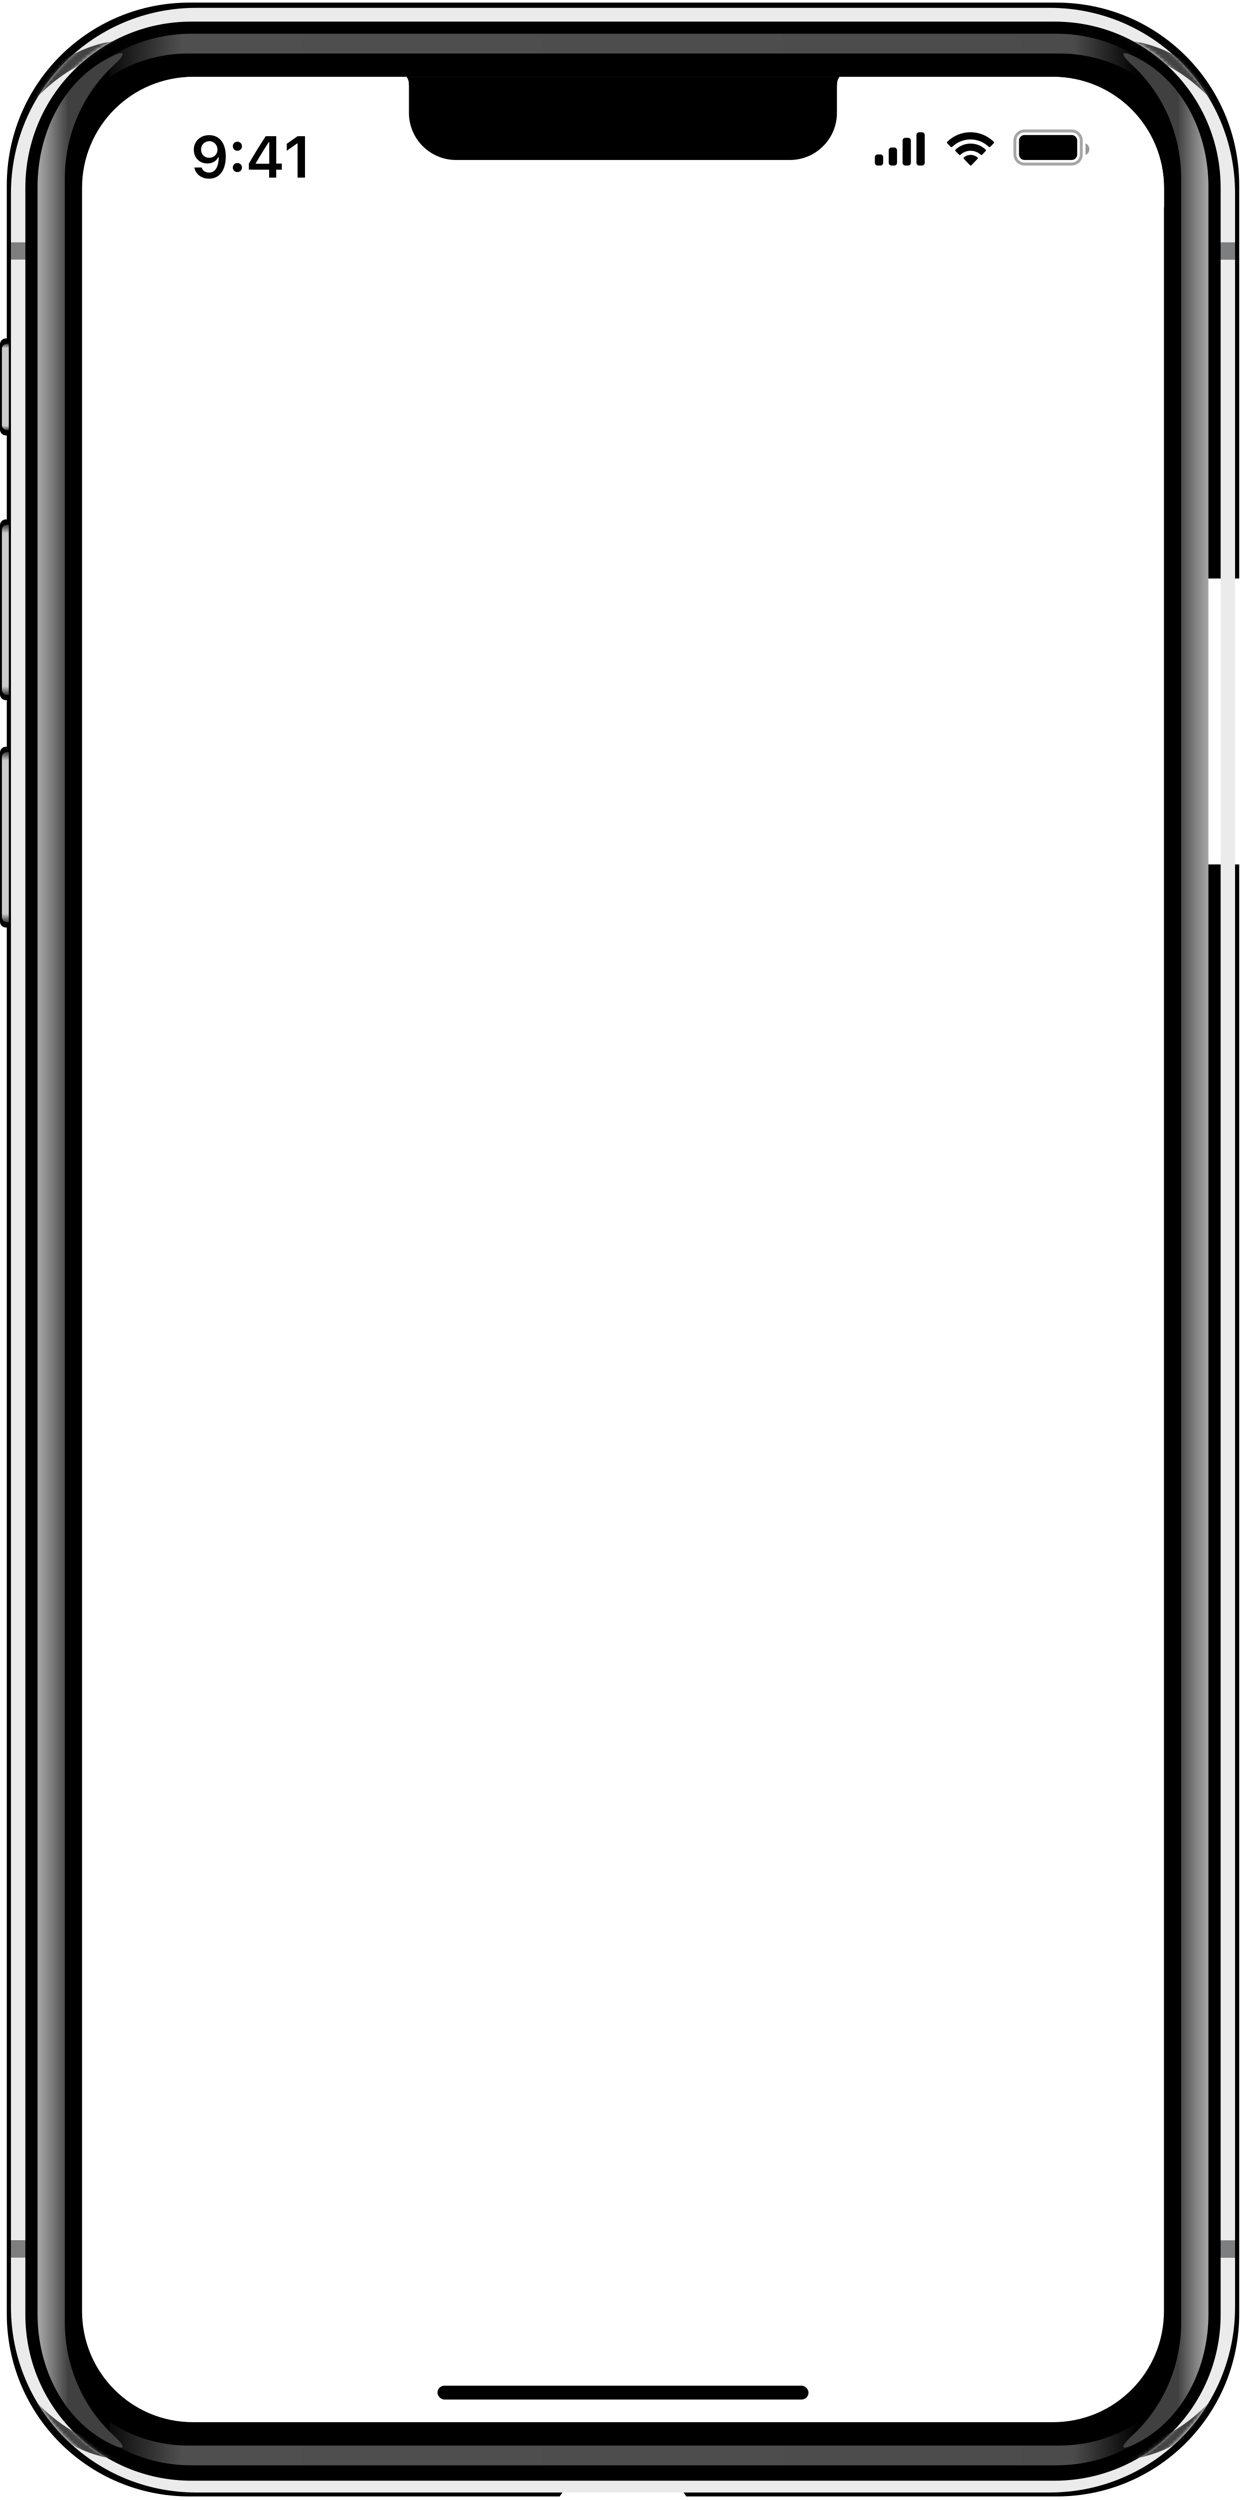 <svg width="360" height="722" viewBox="0 0 360 722" fill="none" xmlns="http://www.w3.org/2000/svg">
<path fill-rule="evenodd" clip-rule="evenodd" d="M54.74 0.752C25.5 0.752 1.961 24.291 1.961 53.531V668.209C1.961 697.449 25.5 720.99 54.74 720.99H161.703L163.889 717.893H171.646H188.353H196.109L198.297 720.99H305.26C334.5 720.99 358.039 697.449 358.039 668.209V249.648H345.164H345.164C344.22 249.648 343.459 248.887 343.459 247.943V168.782V168.782C343.459 167.897 344.128 167.175 344.989 167.088C345.047 167.082 345.105 167.079 345.164 167.079H358.039V53.531C358.039 24.291 334.5 0.752 305.26 0.752H54.74ZM23.707 54.273C23.707 36.505 38.011 22.201 55.779 22.201H87.152H272.848H304.221C321.989 22.201 336.293 36.505 336.293 54.273V667.469C336.293 685.237 321.989 699.541 304.221 699.541H55.779C38.011 699.541 23.707 685.237 23.707 667.469V54.273Z" fill="black"/>
<path d="M14.837 97.726H1.705C0.763 97.726 0 98.489 0 99.43V124.053C0 124.994 0.763 125.757 1.705 125.757H14.837C15.778 125.757 16.541 124.994 16.541 124.053V99.43C16.541 98.489 15.778 97.726 14.837 97.726Z" fill="black"/>
<mask id="mask0_188_5146" style="mask-type:luminance" maskUnits="userSpaceOnUse" x="0" y="97" width="17" height="29">
<path d="M14.837 97.726H1.705C0.763 97.726 0 98.489 0 99.43V124.053C0 124.994 0.763 125.757 1.705 125.757H14.837C15.778 125.757 16.541 124.994 16.541 124.053V99.43C16.541 98.489 15.778 97.726 14.837 97.726Z" fill="white"/>
</mask>
<g mask="url(#mask0_188_5146)">
<g filter="url(#filter0_f_188_5146)">
<path d="M2.068 99.246C1.226 99.246 0.549 99.924 0.549 100.766V122.717C0.549 123.559 1.226 124.237 2.068 124.237H2.541V99.246H2.068Z" fill="url(#paint0_linear_188_5146)"/>
</g>
</g>
<path d="M1.705 150.002C0.761 150.002 0 150.761 0 151.705V200.509C0 201.453 0.761 202.214 1.705 202.214H14.836C15.78 202.214 16.541 201.453 16.541 200.509V151.705C16.541 150.761 15.78 150.002 14.836 150.002H1.705Z" fill="black"/>
<mask id="mask1_188_5146" style="mask-type:luminance" maskUnits="userSpaceOnUse" x="0" y="150" width="17" height="53">
<path d="M1.705 150.002C0.761 150.002 0 150.761 0 151.705V200.509C0 201.453 0.761 202.214 1.705 202.214H14.836C15.78 202.214 16.541 201.453 16.541 200.509V151.705C16.541 150.761 15.78 150.002 14.836 150.002H1.705Z" fill="white"/>
</mask>
<g mask="url(#mask1_188_5146)">
<g filter="url(#filter1_f_188_5146)">
<path d="M2.068 151.522C1.226 151.522 0.549 152.199 0.549 153.041V199.173C0.549 200.015 1.226 200.693 2.068 200.693H2.541V151.522H2.068Z" fill="url(#paint1_linear_188_5146)"/>
</g>
</g>
<path d="M1.705 215.662C0.761 215.662 0 216.421 0 217.365V266.169C0 267.113 0.761 267.874 1.705 267.874H14.836C15.78 267.874 16.541 267.113 16.541 266.169V217.365C16.541 216.421 15.78 215.662 14.836 215.662H1.705Z" fill="black"/>
<mask id="mask2_188_5146" style="mask-type:luminance" maskUnits="userSpaceOnUse" x="0" y="215" width="17" height="53">
<path d="M1.705 215.662C0.761 215.662 0 216.421 0 217.365V266.169C0 267.113 0.761 267.874 1.705 267.874H14.836C15.78 267.874 16.541 267.113 16.541 266.169V217.365C16.541 216.421 15.78 215.662 14.836 215.662H1.705Z" fill="white"/>
</mask>
<g mask="url(#mask2_188_5146)">
<g filter="url(#filter2_f_188_5146)">
<path d="M2.068 217.182C1.226 217.182 0.549 217.859 0.549 218.701V264.833C0.549 265.675 1.226 266.353 2.068 266.353H2.541V217.182H2.068Z" fill="url(#paint2_linear_188_5146)"/>
</g>
</g>
<path d="M3.162 74.934H7.328V70.01H3.162V74.934Z" fill="#7D7E7F"/>
<path d="M3.162 647.058H7.328V74.934H3.162V647.058Z" fill="#EBEBEB"/>
<path d="M3.162 651.984H7.328V647.059H3.162V651.984Z" fill="#7D7E7F"/>
<path d="M356.838 651.984H352.672V668.461C352.672 695.043 331.272 716.443 304.689 716.443H55.31C28.728 716.443 7.328 695.043 7.328 668.461V651.984H3.162V666.281C3.162 695.96 27.056 719.854 56.734 719.854H303.266C332.944 719.854 356.838 695.96 356.838 666.281V651.984Z" fill="#EBEBEB"/>
<path d="M356.838 647.059H352.672V651.984H356.838V647.059Z" fill="#7D7E7F"/>
<path d="M356.838 74.934H352.672V647.058H356.838V74.934Z" fill="#EBEBEB"/>
<path d="M356.838 70.01H352.672V74.934H356.838V70.01Z" fill="#7D7E7F"/>
<path d="M56.734 2.266C27.056 2.266 3.162 26.159 3.162 55.838V70.01H7.328V54.225C7.328 27.642 28.728 6.244 55.31 6.244H304.689C331.272 6.244 352.672 27.642 352.672 54.225V70.01H356.838V55.838C356.838 26.159 332.944 2.266 303.266 2.266H56.734Z" fill="#EBEBEB"/>
<mask id="mask3_188_5146" style="mask-type:luminance" maskUnits="userSpaceOnUse" x="3" y="2" width="354" height="718">
<path d="M56.734 2.014C27.056 2.014 3.162 25.907 3.162 55.586V666.029C3.162 695.708 27.056 719.601 56.734 719.601H303.266C332.944 719.601 356.838 695.708 356.838 666.029V55.586C356.838 25.907 332.944 2.014 303.266 2.014H56.734ZM55.311 5.992H304.689C331.272 5.992 352.672 27.39 352.672 53.973V668.209C352.672 694.791 331.272 716.191 304.689 716.191H55.311C28.728 716.191 7.328 694.791 7.328 668.209V53.973C7.328 27.39 28.728 5.992 55.311 5.992Z" fill="white"/>
</mask>
<g mask="url(#mask3_188_5146)">
<g filter="url(#filter3_f_188_5146)">
<path fill-rule="evenodd" clip-rule="evenodd" d="M37.924 11.58C31.337 11.412 18.783 13.406 5.893 27.892C-12.857 48.964 3.928 36.285 3.928 36.285C3.928 36.285 15.446 18.429 31.518 16.107C47.589 13.786 42.678 12.178 42.678 12.178C42.678 12.178 40.918 11.656 37.924 11.58ZM322.076 11.58C319.082 11.656 317.322 12.178 317.322 12.178C317.322 12.178 312.411 13.786 328.483 16.107C344.554 18.429 356.072 36.285 356.072 36.285C356.072 36.285 372.858 48.964 354.108 27.892C341.217 13.406 328.663 11.412 322.076 11.58ZM-2.439 681.941C-3.877 681.769 -2.896 684.23 5.893 694.107C24.643 715.179 42.678 709.822 42.678 709.822C42.678 709.822 47.589 708.214 31.518 705.892C15.446 703.571 3.928 685.715 3.928 685.715C3.928 685.715 -0.809 682.137 -2.439 681.941ZM362.44 681.941C360.81 682.137 356.072 685.715 356.072 685.715C356.072 685.715 344.554 703.571 328.483 705.892C312.411 708.214 317.322 709.822 317.322 709.822C317.322 709.822 335.358 715.179 354.108 694.107C362.897 684.23 363.878 681.769 362.44 681.941Z" fill="#434343"/>
</g>
</g>
<path d="M325.152 15.363C323.977 15.247 324.532 16.418 327.167 18.859C335.864 26.915 341.263 38.574 341.263 51.551V361.123V670.695C341.263 683.673 335.864 695.332 327.167 703.387C324.532 705.828 323.977 706.999 325.152 706.883C325.856 706.813 327.184 706.28 329.056 705.281C341.765 698.501 349.146 683.873 349.146 668.336V361.123V53.91C349.146 38.373 341.765 23.745 329.056 16.965C327.184 15.966 325.856 15.433 325.152 15.363Z" fill="url(#paint3_linear_188_5146)"/>
<path d="M34.848 15.363C36.022 15.247 35.468 16.418 32.832 18.859C24.136 26.915 18.736 38.574 18.736 51.551V361.123V670.695C18.736 683.673 24.136 695.332 32.832 703.387C35.468 705.828 36.022 706.999 34.848 706.883C34.143 706.813 32.816 706.28 30.943 705.281C18.234 698.501 10.854 683.873 10.854 668.336V361.123V53.91C10.854 38.373 18.234 23.745 30.943 16.965C32.816 15.966 34.143 15.433 34.848 15.363Z" fill="url(#paint4_linear_188_5146)"/>
<path d="M55.272 9.741C46.584 9.741 38.502 12.226 31.68 16.514V22.202C38.182 17.937 45.967 15.454 54.357 15.454H154.182H206.322H306.146C314.537 15.454 322.322 17.937 328.824 22.202V16.514C322.001 12.226 313.92 9.741 305.232 9.741H206.322H154.182H55.272Z" fill="url(#paint5_linear_188_5146)"/>
<path d="M55.272 712.001C46.584 712.001 38.502 709.517 31.68 705.228V699.54C38.182 703.805 45.967 706.288 54.357 706.288H154.182H206.322H306.146C314.537 706.288 322.322 703.805 328.824 699.54V705.228C322.001 709.517 313.92 712.001 305.232 712.001H206.322H154.182H55.272Z" fill="url(#paint6_linear_188_5146)"/>
<g clip-path="url(#clip0_188_5146)">
<path d="M24 54.371C24 36.593 38.412 22.181 56.191 22.181H304.128C321.907 22.181 336.319 36.593 336.319 54.371V59.819H24V54.371Z" fill="white"/>
<path d="M118.152 20.579H241.811V32.591C241.811 40.11 235.716 46.205 228.197 46.205H131.766C124.248 46.205 118.152 40.11 118.152 32.591V20.579Z" fill="black"/>
<path d="M118.338 20.579H114.334C114.334 20.579 114.334 20.579 114.334 20.579C116.457 20.579 118.177 22.3 118.177 24.422C118.177 24.476 118.176 24.53 118.174 24.583H118.338V20.579Z" fill="black"/>
<path d="M241.664 20.579H245.668C245.668 20.579 245.668 20.579 245.668 20.579C243.546 20.579 241.825 22.3 241.825 24.422C241.825 24.476 241.826 24.53 241.828 24.583H241.664V20.579Z" fill="black"/>
<path d="M60.447 39.03C57.849 39.03 55.998 40.806 55.998 43.239V43.255C55.998 45.529 57.608 47.206 59.907 47.206C61.551 47.206 62.597 46.368 63.037 45.422H63.203C63.203 45.513 63.194 45.604 63.194 45.696C63.103 47.987 62.298 49.846 60.397 49.846C59.343 49.846 58.604 49.298 58.289 48.46L58.264 48.377H56.156L56.172 48.468C56.554 50.303 58.197 51.606 60.397 51.606C63.41 51.606 65.228 49.215 65.228 45.181V45.164C65.228 40.848 63.004 39.03 60.447 39.03ZM60.439 45.563C59.077 45.563 58.09 44.567 58.09 43.18V43.164C58.09 41.827 59.144 40.773 60.464 40.773C61.792 40.773 62.829 41.844 62.829 43.214V43.23C62.829 44.583 61.792 45.563 60.439 45.563ZM68.589 43.546C69.352 43.546 69.909 42.965 69.909 42.234C69.909 41.495 69.352 40.923 68.589 40.923C67.833 40.923 67.269 41.495 67.269 42.234C67.269 42.965 67.833 43.546 68.589 43.546ZM68.589 49.705C69.352 49.705 69.909 49.132 69.909 48.393C69.909 47.654 69.352 47.082 68.589 47.082C67.833 47.082 67.269 47.654 67.269 48.393C67.269 49.132 67.833 49.705 68.589 49.705ZM77.76 51.307H79.81V49.008H81.421V47.239H79.81V39.329H76.78C75.153 41.803 73.452 44.558 71.9 47.256V49.008H77.76V51.307ZM73.892 47.289V47.165C75.054 45.131 76.44 42.915 77.669 41.039H77.793V47.289H73.892ZM85.976 51.307H88.118V39.329H85.985L82.855 41.529V43.546L85.835 41.437H85.976V51.307Z" fill="#010101"/>
<path opacity="0.35" d="M293.231 40.599C293.231 39.064 294.476 37.819 296.012 37.819H309.626C311.162 37.819 312.407 39.064 312.407 40.599V44.604C312.407 46.139 311.162 47.384 309.626 47.384H296.012C294.476 47.384 293.231 46.139 293.231 44.604V40.599Z" stroke="black" stroke-width="0.845"/>
<path opacity="0.4" d="M313.629 41.4V44.78C314.309 44.494 314.751 43.828 314.751 43.09C314.751 42.352 314.309 41.687 313.629 41.4Z" fill="black"/>
<path d="M294.41 40.599C294.41 39.715 295.127 38.998 296.012 38.998H309.626C310.51 38.998 311.227 39.715 311.227 40.599V44.603C311.227 45.488 310.51 46.205 309.626 46.205H296.012C295.127 46.205 294.41 45.488 294.41 44.603V40.599Z" fill="black"/>
<path fill-rule="evenodd" clip-rule="evenodd" d="M280.395 40.269C282.37 40.269 284.27 41.044 285.702 42.433C285.81 42.541 285.982 42.539 286.088 42.43L287.119 41.369C287.172 41.313 287.202 41.239 287.202 41.161C287.201 41.083 287.171 41.008 287.116 40.954C283.359 37.278 277.431 37.278 273.674 40.954C273.619 41.008 273.588 41.083 273.588 41.161C273.587 41.239 273.617 41.313 273.671 41.369L274.702 42.43C274.808 42.539 274.98 42.541 275.088 42.433C276.52 41.044 278.42 40.269 280.395 40.269ZM280.424 43.54C281.509 43.54 282.555 43.952 283.36 44.696C283.469 44.801 283.64 44.799 283.746 44.691L284.775 43.629C284.83 43.573 284.86 43.498 284.859 43.419C284.858 43.341 284.827 43.266 284.771 43.211C282.322 40.885 278.528 40.885 276.078 43.211C276.023 43.266 275.991 43.341 275.99 43.419C275.99 43.498 276.02 43.573 276.074 43.629L277.103 44.691C277.209 44.799 277.381 44.801 277.489 44.696C278.293 43.953 279.339 43.541 280.424 43.54ZM282.517 45.679C282.518 45.758 282.488 45.834 282.433 45.889L280.652 47.723C280.6 47.777 280.529 47.807 280.455 47.807C280.381 47.807 280.309 47.777 280.257 47.723L278.477 45.889C278.421 45.833 278.391 45.758 278.393 45.679C278.394 45.6 278.428 45.526 278.485 45.473C279.622 44.491 281.287 44.491 282.425 45.473C282.482 45.526 282.515 45.6 282.517 45.679Z" fill="black"/>
<path d="M260.776 40.599C260.776 40.157 261.134 39.799 261.577 39.799H262.377C262.82 39.799 263.178 40.157 263.178 40.599V47.006C263.178 47.448 262.82 47.807 262.377 47.807H261.577C261.134 47.807 260.776 47.448 260.776 47.006V40.599Z" fill="black"/>
<path d="M264.78 38.998C264.78 38.556 265.138 38.197 265.581 38.197H266.381C266.824 38.197 267.182 38.556 267.182 38.998V47.006C267.182 47.448 266.824 47.807 266.381 47.807H265.581C265.138 47.807 264.78 47.448 264.78 47.006V38.998Z" fill="black"/>
<path d="M256.772 43.402C256.772 42.96 257.13 42.602 257.572 42.602H258.373C258.816 42.602 259.174 42.96 259.174 43.402V47.006C259.174 47.448 258.816 47.807 258.373 47.807H257.572C257.13 47.807 256.772 47.448 256.772 47.006V43.402Z" fill="black"/>
<path d="M252.768 45.404C252.768 44.962 253.126 44.604 253.568 44.604H254.369C254.811 44.604 255.17 44.962 255.17 45.404V47.006C255.17 47.448 254.811 47.807 254.369 47.807H253.568C253.126 47.807 252.768 47.448 252.768 47.006V45.404Z" fill="black"/>
</g>
<rect x="126.4" y="689" width="107.2" height="4" rx="2" fill="black"/>
<defs>
<filter id="filter0_f_188_5146" x="0.009" y="98.707" width="3.071" height="26.07" filterUnits="userSpaceOnUse" color-interpolation-filters="sRGB">
<feFlood flood-opacity="0" result="BackgroundImageFix"/>
<feBlend mode="normal" in="SourceGraphic" in2="BackgroundImageFix" result="shape"/>
<feGaussianBlur stdDeviation="0.27" result="effect1_foregroundBlur_188_5146"/>
</filter>
<filter id="filter1_f_188_5146" x="0.009" y="150.982" width="3.071" height="50.25" filterUnits="userSpaceOnUse" color-interpolation-filters="sRGB">
<feFlood flood-opacity="0" result="BackgroundImageFix"/>
<feBlend mode="normal" in="SourceGraphic" in2="BackgroundImageFix" result="shape"/>
<feGaussianBlur stdDeviation="0.27" result="effect1_foregroundBlur_188_5146"/>
</filter>
<filter id="filter2_f_188_5146" x="0.009" y="216.642" width="3.071" height="50.25" filterUnits="userSpaceOnUse" color-interpolation-filters="sRGB">
<feFlood flood-opacity="0" result="BackgroundImageFix"/>
<feBlend mode="normal" in="SourceGraphic" in2="BackgroundImageFix" result="shape"/>
<feGaussianBlur stdDeviation="0.27" result="effect1_foregroundBlur_188_5146"/>
</filter>
<filter id="filter3_f_188_5146" x="-3.515" y="11.038" width="367.03" height="699.925" filterUnits="userSpaceOnUse" color-interpolation-filters="sRGB">
<feFlood flood-opacity="0" result="BackgroundImageFix"/>
<feBlend mode="normal" in="SourceGraphic" in2="BackgroundImageFix" result="shape"/>
<feGaussianBlur stdDeviation="0.266" result="effect1_foregroundBlur_188_5146"/>
</filter>
<linearGradient id="paint0_linear_188_5146" x1="2.541" y1="99.246" x2="2.541" y2="124.237" gradientUnits="userSpaceOnUse">
<stop stop-color="#CBCBCB" stop-opacity="0.275"/>
<stop offset="0.05" stop-color="#CBCBCB"/>
<stop offset="0.95" stop-color="#CBCBCB"/>
<stop offset="1" stop-color="#CBCBCB" stop-opacity="0.276"/>
</linearGradient>
<linearGradient id="paint1_linear_188_5146" x1="2.541" y1="151.522" x2="2.541" y2="200.693" gradientUnits="userSpaceOnUse">
<stop stop-color="#CBCBCB" stop-opacity="0.275"/>
<stop offset="0.05" stop-color="#CBCBCB"/>
<stop offset="0.95" stop-color="#CBCBCB"/>
<stop offset="1" stop-color="#CBCBCB" stop-opacity="0.276"/>
</linearGradient>
<linearGradient id="paint2_linear_188_5146" x1="2.541" y1="217.182" x2="2.541" y2="266.353" gradientUnits="userSpaceOnUse">
<stop stop-color="#CBCBCB" stop-opacity="0.275"/>
<stop offset="0.05" stop-color="#CBCBCB"/>
<stop offset="0.95" stop-color="#CBCBCB"/>
<stop offset="1" stop-color="#CBCBCB" stop-opacity="0.276"/>
</linearGradient>
<linearGradient id="paint3_linear_188_5146" x1="340.224" y1="361.123" x2="349.146" y2="361.123" gradientUnits="userSpaceOnUse">
<stop stop-color="#404040"/>
<stop offset="0.6" stop-color="#838383"/>
<stop offset="1" stop-color="#A7A7A7"/>
</linearGradient>
<linearGradient id="paint4_linear_188_5146" x1="19.776" y1="361.123" x2="10.854" y2="361.123" gradientUnits="userSpaceOnUse">
<stop stop-color="#404040"/>
<stop offset="0.6" stop-color="#838383"/>
<stop offset="1" stop-color="#A7A7A7"/>
</linearGradient>
<linearGradient id="paint5_linear_188_5146" x1="31.68" y1="22.202" x2="328.824" y2="22.202" gradientUnits="userSpaceOnUse">
<stop stop-color="#4F4F4F" stop-opacity="0.131"/>
<stop offset="0.07" stop-color="#4F4F4F"/>
<stop offset="0.937" stop-color="#4F4F4F" stop-opacity="0.953"/>
<stop offset="1" stop-color="#4F4F4F" stop-opacity="0"/>
</linearGradient>
<linearGradient id="paint6_linear_188_5146" x1="31.68" y1="699.54" x2="328.824" y2="699.54" gradientUnits="userSpaceOnUse">
<stop stop-color="#4F4F4F" stop-opacity="0.131"/>
<stop offset="0.07" stop-color="#4F4F4F"/>
<stop offset="0.937" stop-color="#4F4F4F" stop-opacity="0.953"/>
<stop offset="1" stop-color="#4F4F4F" stop-opacity="0"/>
</linearGradient>
<clipPath id="clip0_188_5146">
<path d="M24 54.371C24 36.593 38.412 22.181 56.191 22.181H304.128C321.907 22.181 336.319 36.593 336.319 54.371V59.819H24V54.371Z" fill="white"/>
</clipPath>
</defs>
</svg>
